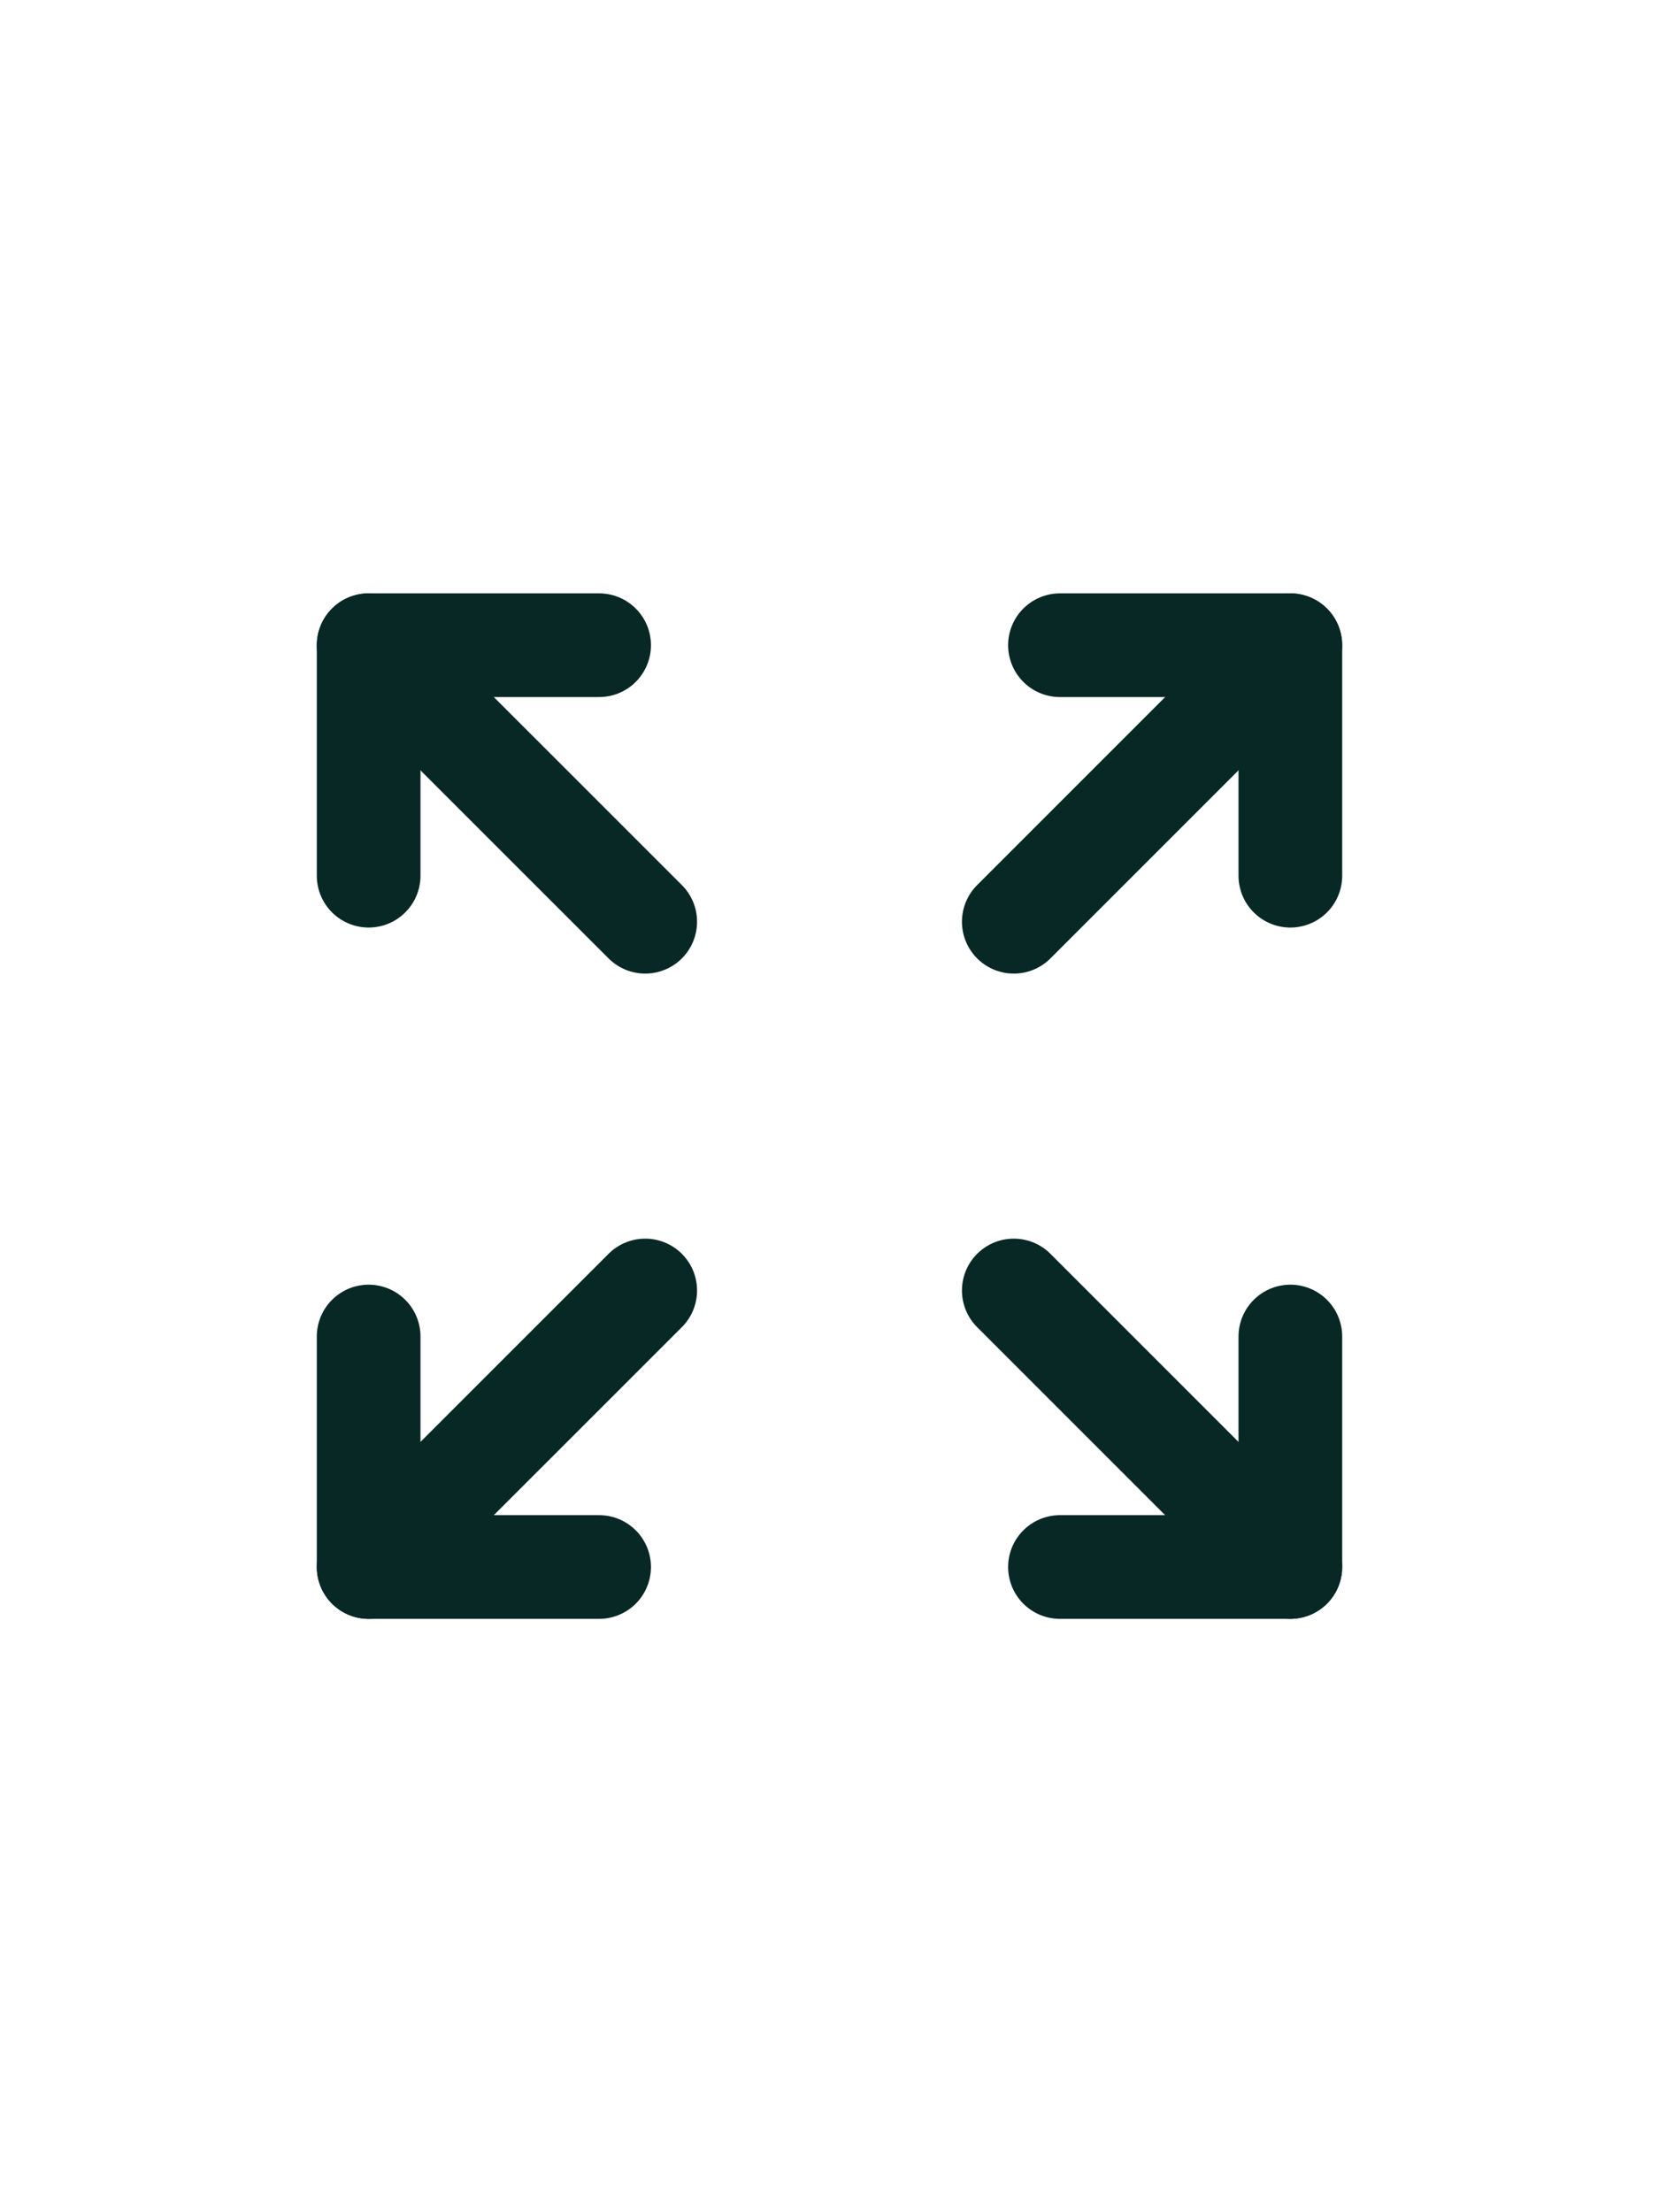 <svg width="100%" height="100%" style="overflow:visible;" preserveAspectRatio="none" viewBox="0 0 24 32" fill="none" xmlns="http://www.w3.org/2000/svg"><g clip-path="url(#clip0_1473_1355)"><path d="M18.666 9.333L14.666 13.333" stroke="#082826" stroke-width="1.5" stroke-linecap="round" stroke-linejoin="round"/><path d="M18.667 12.667V9.333H15.334" stroke="#082826" stroke-width="1.5" stroke-linecap="round" stroke-linejoin="round"/><path d="M5.333 22.667L9.334 18.667" stroke="#082826" stroke-width="1.5" stroke-linecap="round" stroke-linejoin="round"/><path d="M5.333 19.333V22.667H8.667" stroke="#082826" stroke-width="1.5" stroke-linecap="round" stroke-linejoin="round"/><path d="M5.333 9.333L9.334 13.333" stroke="#082826" stroke-width="1.5" stroke-linecap="round" stroke-linejoin="round"/><path d="M8.667 9.333H5.333V12.667" stroke="#082826" stroke-width="1.5" stroke-linecap="round" stroke-linejoin="round"/><path d="M18.666 22.667L14.666 18.667" stroke="#082826" stroke-width="1.5" stroke-linecap="round" stroke-linejoin="round"/><path d="M15.334 22.667H18.667V19.333" stroke="#082826" stroke-width="1.5" stroke-linecap="round" stroke-linejoin="round"/></g><defs><clipPath id="clip0_1473_1355"><rect width="16" height="16" fill="white" transform="translate(4 8)"/></clipPath></defs></svg>